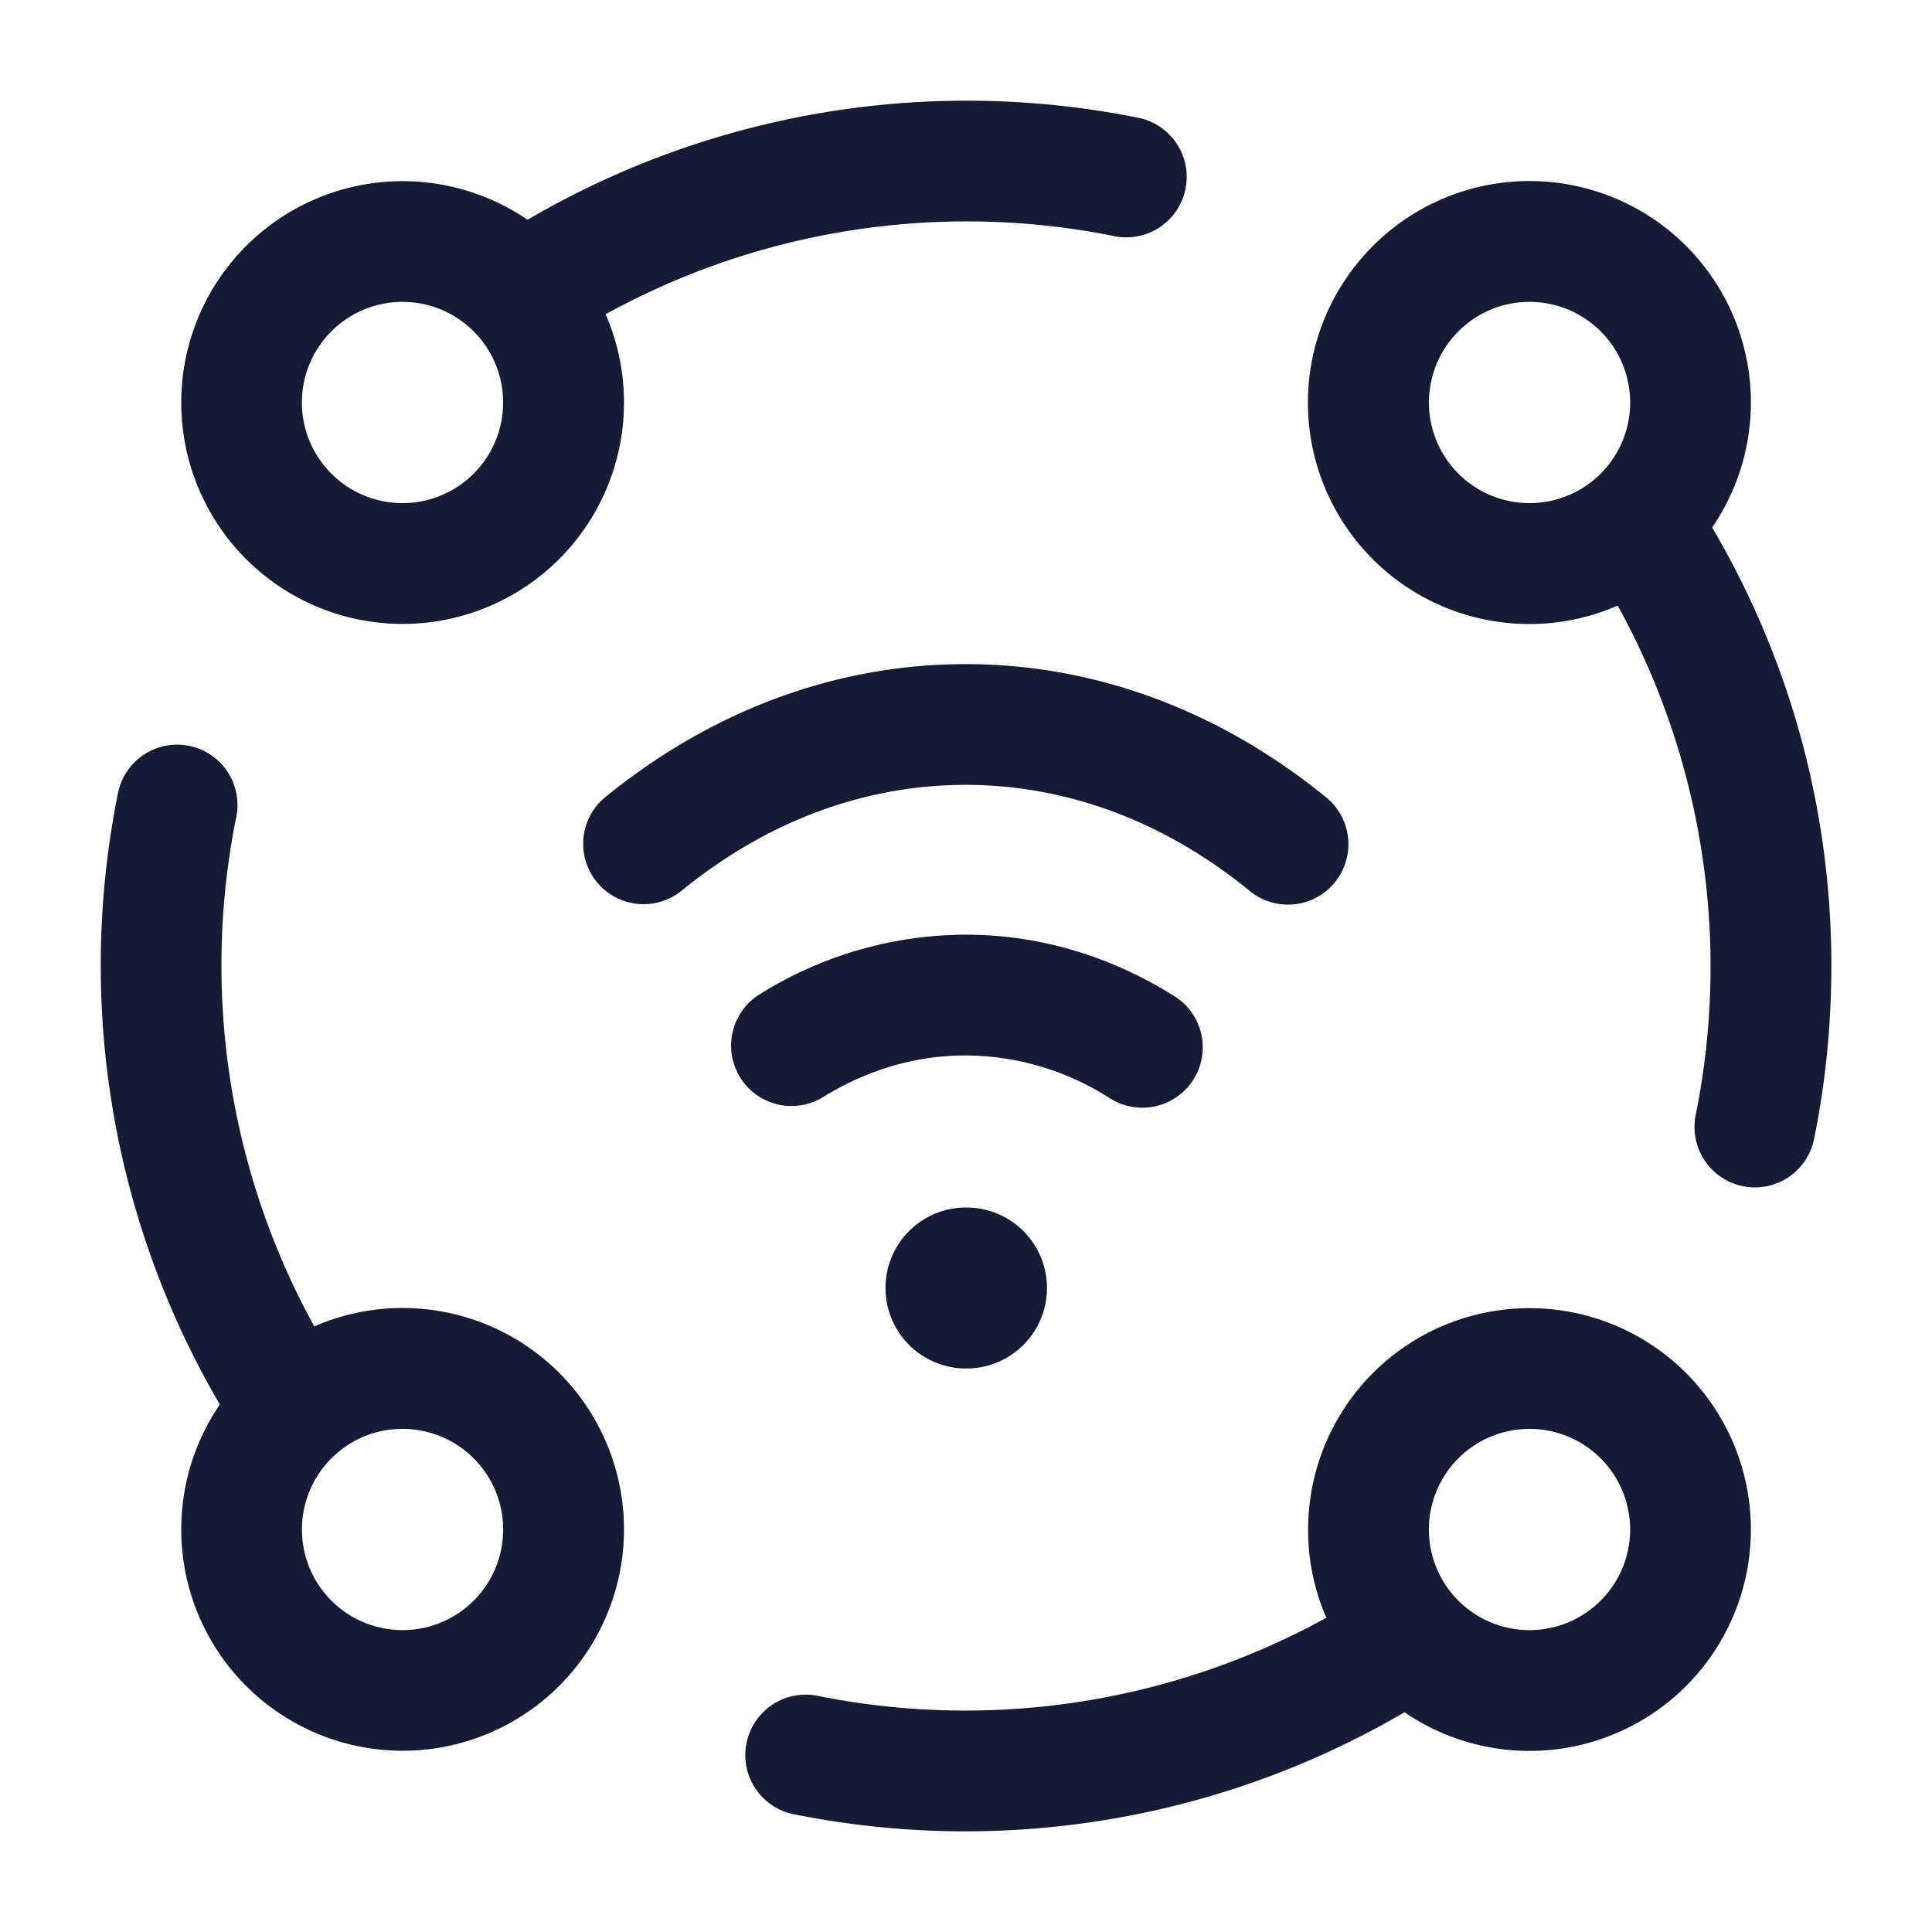 <svg xmlns="http://www.w3.org/2000/svg" width="24" height="24" fill="none"><path fill="#141B34" fill-rule="evenodd" d="M7.523 3.904a9.296 9.296 0 0 1 6.328-.969.75.75 0 0 0 .298-1.47A10.8 10.8 0 0 0 6.553 2.73a2.75 2.75 0 1 0 .97 1.173M5 3.75a1.25 1.25 0 1 0 0 2.5 1.25 1.25 0 0 0 0-2.5m14 0c-.368 0-.697.158-.927.412A1.25 1.25 0 1 0 19 3.75m-2.04-.595a2.75 2.75 0 0 1 4.309 3.398c.941 1.598 1.481 3.46 1.481 5.447q-.002 1.104-.215 2.15a.75.75 0 0 1-1.47-.3 9.3 9.3 0 0 0-.969-6.327 2.75 2.75 0 0 1-3.136-4.368M2.35 9.265a.75.75 0 0 1 .585.884 9.3 9.3 0 0 0 .969 6.328 2.75 2.75 0 1 1-1.173.97 10.796 10.796 0 0 1-1.265-7.596.75.75 0 0 1 .883-.586M5 17.75c-.323 0-.616.122-.838.323A1.25 1.25 0 1 0 5 17.75m14 0a1.25 1.25 0 1 0 0 2.5 1.25 1.25 0 0 0 0-2.5M16.25 19a2.75 2.75 0 1 1 1.197 2.27 10.796 10.796 0 0 1-7.596 1.265.75.75 0 0 1 .298-1.47 9.3 9.3 0 0 0 6.328-.969A2.7 2.7 0 0 1 16.25 19M7.527 9.896c1.267-1.03 2.802-1.646 4.468-1.646 1.67 0 3.21.62 4.48 1.656a.75.75 0 0 1-.95 1.162c-1.032-.844-2.244-1.318-3.53-1.318-1.282 0-2.49.47-3.522 1.31a.75.75 0 1 1-.946-1.164m1.903 2.46a4.84 4.84 0 0 1 2.565-.745c.934 0 1.81.275 2.576.753a.75.75 0 1 1-.794 1.272 3.35 3.35 0 0 0-1.782-.525c-.63 0-1.23.183-1.775.52a.75.75 0 0 1-.79-1.275M12 15a1 1 0 1 0 0 2h.006a1 1 0 0 0 0-2z" clip-rule="evenodd"/></svg>